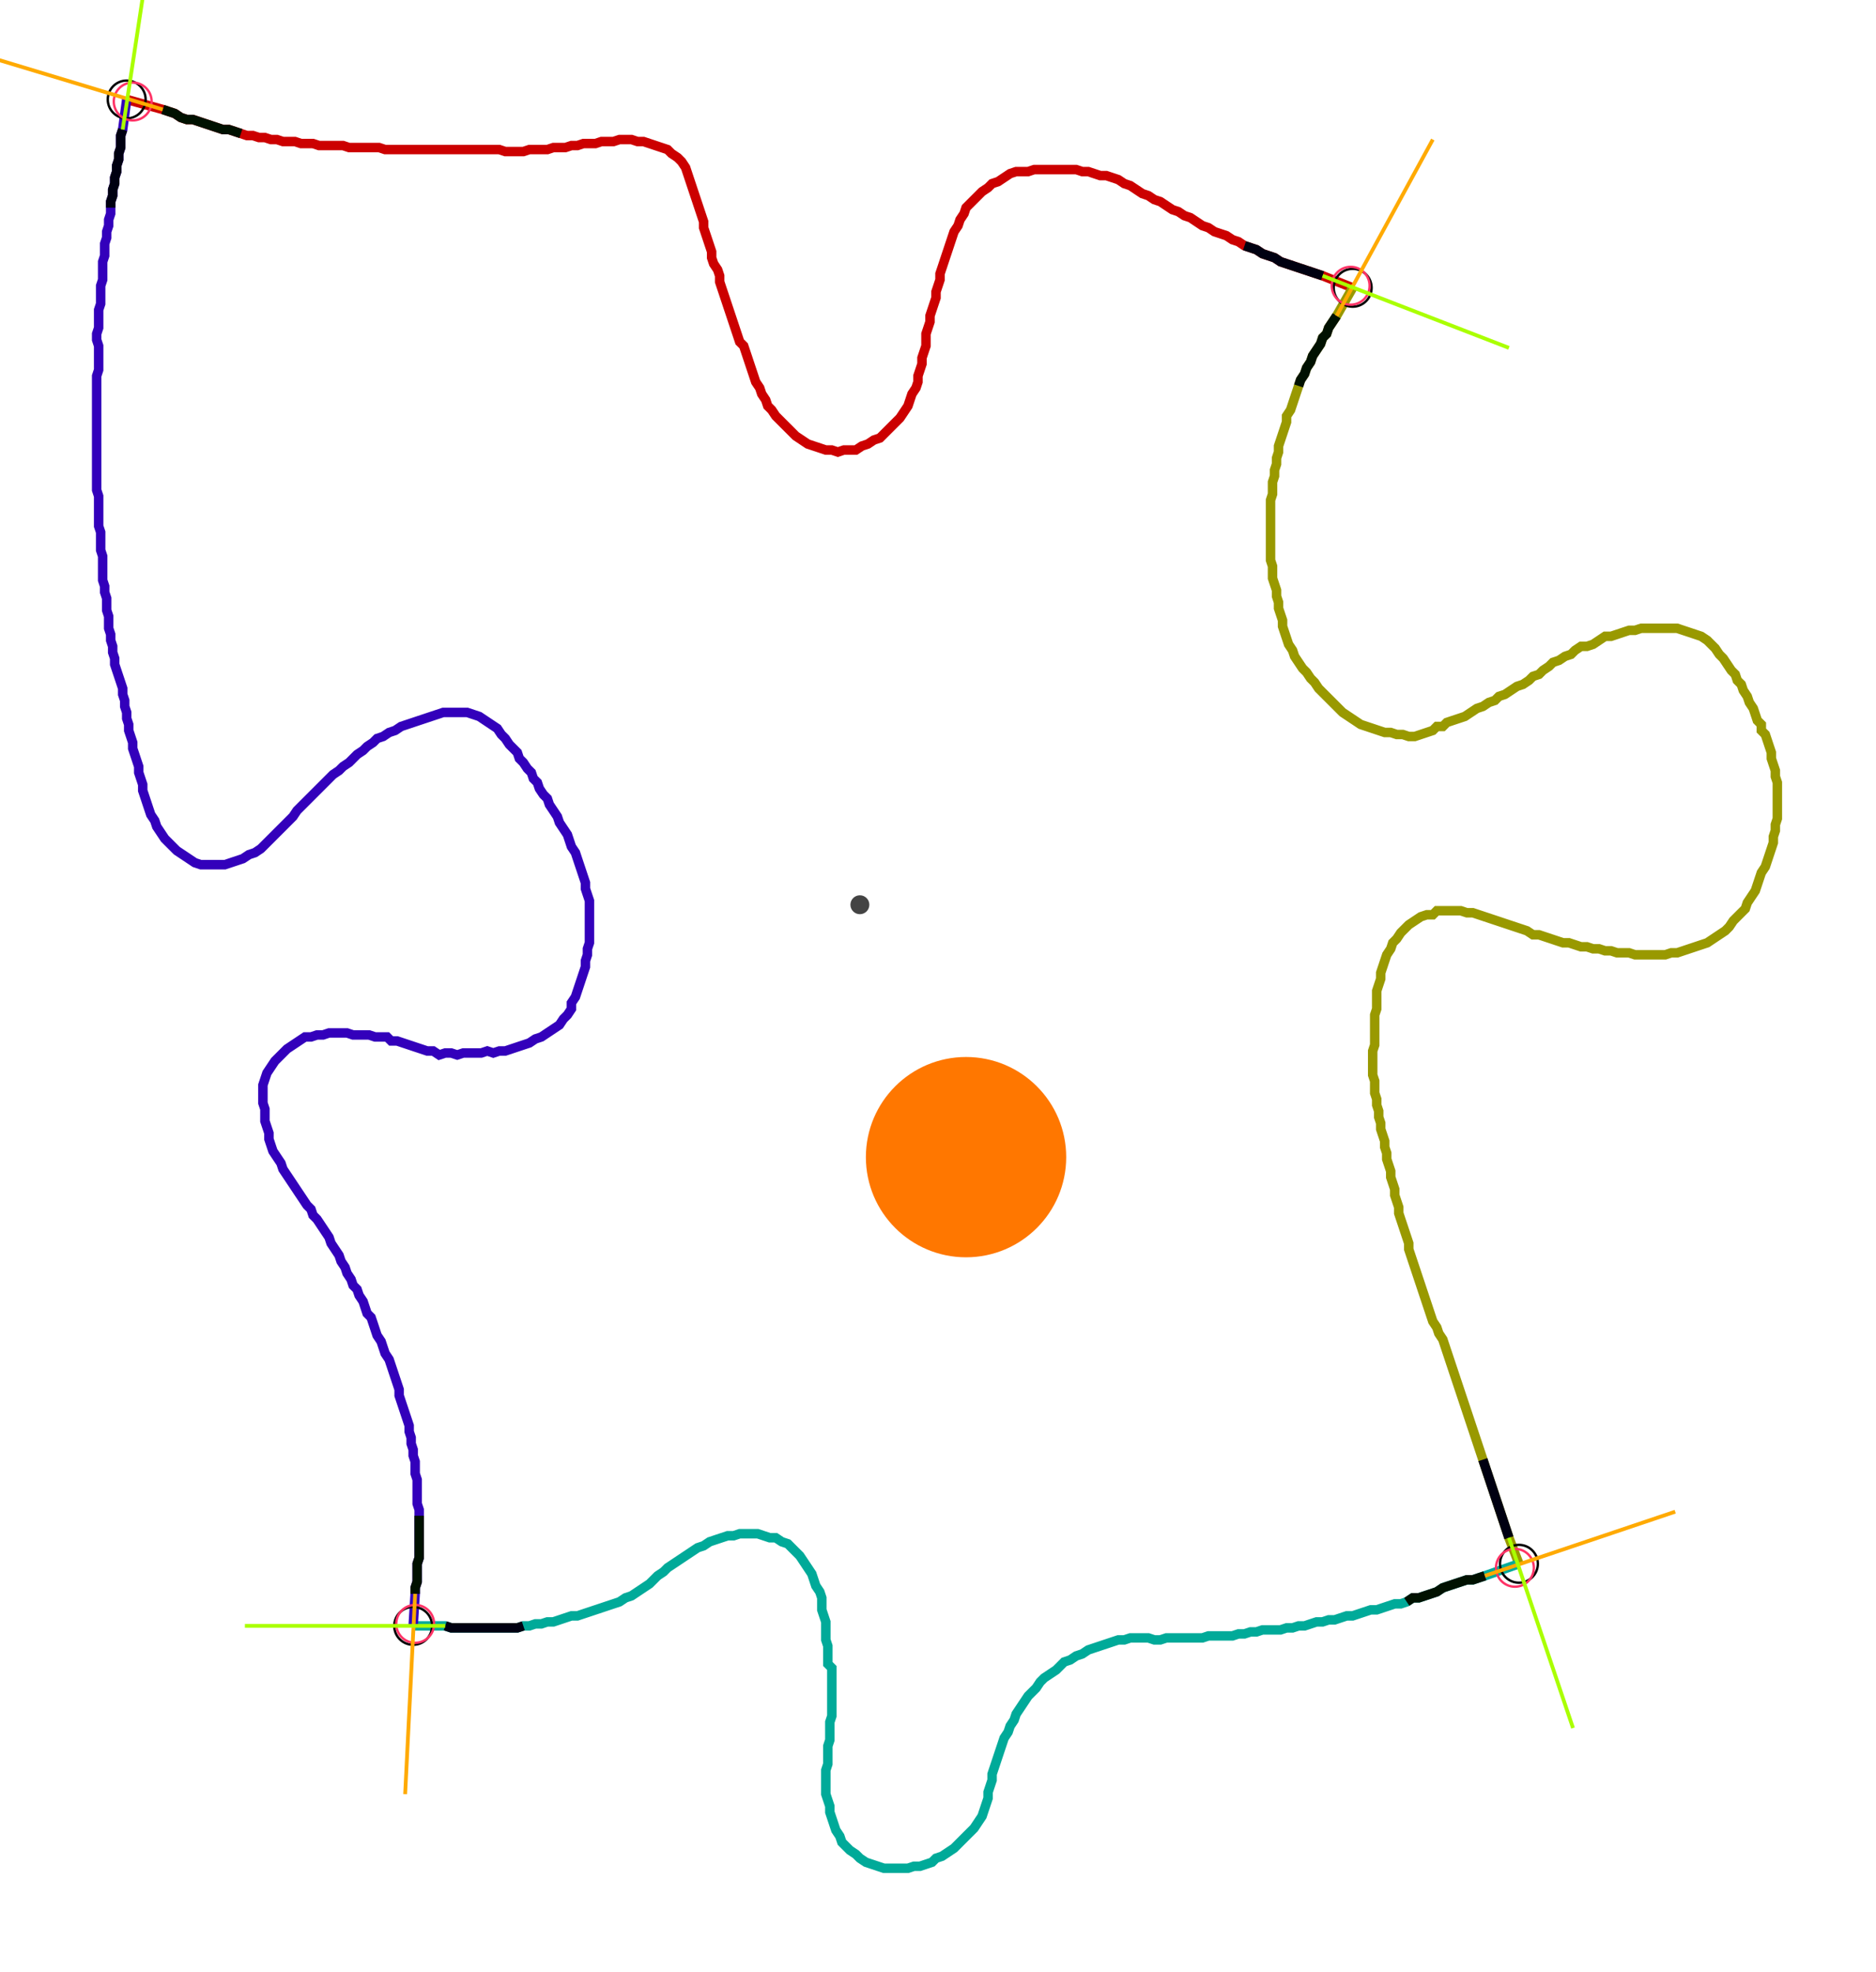 <?xml version="1.0" encoding="UTF-8" standalone="no"?><svg width="534.603" height="561.905" viewBox="-10 -10 198.201 207.302" xmlns="http://www.w3.org/2000/svg" xmlns:xlink="http://www.w3.org/1999/xlink"><polyline points="3.386,0.0 7.196,1.058 7.831,1.27 8.466,1.481 9.101,1.905 9.735,2.116 10.37,2.116 11.005,2.328 11.64,2.54 12.275,2.751 12.91,2.963 13.545,3.175 14.18,3.175 14.815,3.386 15.45,3.598 16.085,3.81 16.72,3.81 17.354,4.021 17.989,4.021 18.624,4.233 19.259,4.233 19.894,4.444 20.529,4.444 21.164,4.444 21.799,4.656 22.434,4.656 23.069,4.656 23.704,4.868 24.339,4.868 24.974,4.868 25.608,4.868 26.243,4.868 26.878,5.079 27.513,5.079 28.148,5.079 28.783,5.079 29.418,5.079 30.053,5.079 30.688,5.291 31.323,5.291 31.958,5.291 32.593,5.291 33.228,5.291 33.862,5.291 34.497,5.291 35.132,5.291 35.767,5.291 36.402,5.291 37.037,5.291 37.672,5.291 38.307,5.291 38.942,5.291 39.577,5.291 40.212,5.291 40.847,5.291 41.481,5.291 42.116,5.291 42.751,5.291 43.386,5.503 44.021,5.503 44.656,5.503 45.291,5.503 45.926,5.291 46.561,5.291 47.196,5.291 47.831,5.291 48.466,5.079 49.101,5.079 49.735,5.079 50.37,4.868 51.005,4.868 51.64,4.656 52.275,4.656 52.91,4.656 53.545,4.444 54.18,4.444 54.815,4.444 55.45,4.233 56.085,4.233 56.72,4.233 57.354,4.444 57.989,4.444 58.624,4.656 59.259,4.868 59.894,5.079 60.529,5.291 60.952,5.714 61.587,6.138 62.011,6.561 62.434,7.196 62.646,7.831 62.857,8.466 63.069,9.101 63.28,9.735 63.492,10.37 63.704,11.005 63.915,11.64 64.127,12.275 64.339,12.91 64.339,13.545 64.55,14.18 64.762,14.815 64.974,15.45 65.185,16.085 65.185,16.72 65.397,17.354 65.82,17.989 66.032,18.624 66.032,19.259 66.243,19.894 66.455,20.529 66.667,21.164 66.878,21.799 67.09,22.434 67.302,23.069 67.513,23.704 67.725,24.339 67.937,24.974 68.148,25.608 68.571,26.032 68.783,26.667 68.995,27.302 69.206,27.937 69.418,28.571 69.63,29.206 69.841,29.841 70.265,30.476 70.476,31.111 70.899,31.746 71.111,32.381 71.534,32.804 71.958,33.439 72.381,33.862 72.804,34.286 73.228,34.709 73.651,35.132 74.074,35.556 74.709,35.979 75.344,36.402 75.979,36.614 76.614,36.825 77.249,37.037 77.884,37.037 78.519,37.249 79.153,37.037 79.788,37.037 80.423,37.037 81.058,36.614 81.693,36.402 82.328,35.979 82.963,35.767 83.386,35.344 83.81,34.921 84.233,34.497 84.656,34.074 85.079,33.651 85.503,33.016 85.926,32.381 86.138,31.746 86.349,31.111 86.772,30.476 86.984,29.841 86.984,29.206 87.196,28.571 87.407,27.937 87.407,27.302 87.619,26.667 87.831,26.032 87.831,25.397 87.831,24.762 88.042,24.127 88.254,23.492 88.254,22.857 88.466,22.222 88.677,21.587 88.889,20.952 88.889,20.317 89.101,19.683 89.312,19.048 89.312,18.413 89.524,17.778 89.735,17.143 89.947,16.508 90.159,15.873 90.37,15.238 90.582,14.603 90.794,13.968 91.217,13.333 91.429,12.698 91.852,12.063 92.063,11.429 92.487,11.005 92.91,10.582 93.333,10.159 93.757,9.735 94.392,9.312 94.815,8.889 95.45,8.677 96.085,8.254 96.72,7.831 97.354,7.619 97.989,7.619 98.624,7.619 99.259,7.407 99.894,7.407 100.529,7.407 101.164,7.407 101.799,7.407 102.434,7.407 103.069,7.407 103.704,7.407 104.339,7.619 104.974,7.619 105.608,7.831 106.243,8.042 106.878,8.042 107.513,8.254 108.148,8.466 108.783,8.889 109.418,9.101 110.053,9.524 110.688,9.947 111.323,10.159 111.958,10.582 112.593,10.794 113.228,11.217 113.862,11.64 114.497,11.852 115.132,12.275 115.767,12.487 116.402,12.91 117.037,13.333 117.672,13.545 118.307,13.968 118.942,14.18 119.577,14.392 120.212,14.815 120.847,15.026 121.481,15.45 122.116,15.661 122.751,15.873 123.386,16.296 124.021,16.508 124.656,16.72 125.291,17.143 125.926,17.354 126.561,17.566 127.196,17.778 127.831,17.989 128.466,18.201 129.101,18.413 129.735,18.624 132.91,19.894" style="fill:none; stroke:#cc0000; stroke-width:1.0"  /><polyline points="132.91,19.894 131.217,22.857 130.794,23.492 130.37,24.127 130.159,24.762 129.735,25.185 129.524,25.82 129.101,26.455 128.677,27.09 128.466,27.725 128.042,28.36 127.831,28.995 127.407,29.63 127.196,30.265 126.984,30.899 126.772,31.534 126.561,32.169 126.349,32.804 125.926,33.439 125.926,34.074 125.714,34.709 125.503,35.344 125.291,35.979 125.079,36.614 125.079,37.249 124.868,37.884 124.868,38.519 124.656,39.153 124.656,39.788 124.444,40.423 124.444,41.058 124.444,41.693 124.233,42.328 124.233,42.963 124.233,43.598 124.233,44.233 124.233,44.868 124.233,45.503 124.233,46.138 124.233,46.772 124.233,47.407 124.233,48.042 124.233,48.677 124.444,49.312 124.444,49.947 124.444,50.582 124.656,51.217 124.868,51.852 124.868,52.487 125.079,53.122 125.079,53.757 125.291,54.392 125.503,55.026 125.503,55.661 125.714,56.296 125.926,56.931 126.138,57.566 126.561,58.201 126.772,58.836 127.196,59.471 127.619,60.106 128.042,60.529 128.466,61.164 128.889,61.587 129.312,62.222 129.735,62.646 130.159,63.069 130.582,63.492 131.005,63.915 131.429,64.339 131.852,64.762 132.487,65.185 133.122,65.608 133.757,66.032 134.392,66.243 135.026,66.455 135.661,66.667 136.296,66.878 136.931,66.878 137.566,67.09 138.201,67.09 138.836,67.302 139.471,67.302 140.106,67.09 140.741,66.878 141.376,66.667 141.799,66.243 142.434,66.243 142.857,65.82 143.492,65.608 144.127,65.397 144.762,65.185 145.397,64.762 146.032,64.339 146.667,64.127 147.302,63.704 147.937,63.492 148.36,63.069 148.995,62.857 149.63,62.434 150.265,62.011 150.899,61.799 151.534,61.376 151.958,60.952 152.593,60.741 153.016,60.317 153.651,59.894 154.074,59.471 154.709,59.259 155.344,58.836 155.979,58.624 156.402,58.201 157.037,57.778 157.672,57.778 158.307,57.566 158.942,57.143 159.577,56.72 160.212,56.72 160.847,56.508 161.481,56.296 162.116,56.085 162.751,56.085 163.386,55.873 164.021,55.873 164.656,55.873 165.291,55.873 165.926,55.873 166.561,55.873 167.196,55.873 167.831,56.085 168.466,56.296 169.101,56.508 169.735,56.72 170.37,57.143 170.794,57.566 171.217,57.989 171.64,58.624 172.063,59.048 172.487,59.683 172.91,60.317 173.333,60.741 173.545,61.376 173.968,61.799 174.18,62.434 174.603,63.069 174.815,63.704 175.238,64.339 175.45,64.974 175.661,65.608 176.085,66.032 176.085,66.667 176.508,67.09 176.72,67.725 176.931,68.36 177.143,68.995 177.143,69.63 177.354,70.265 177.566,70.899 177.566,71.534 177.778,72.169 177.778,72.804 177.778,73.439 177.778,74.074 177.778,74.709 177.778,75.344 177.778,75.979 177.566,76.614 177.566,77.249 177.354,77.884 177.354,78.519 177.143,79.153 176.931,79.788 176.72,80.423 176.508,81.058 176.085,81.693 175.873,82.328 175.661,82.963 175.45,83.598 175.026,84.233 174.603,84.868 174.392,85.503 173.968,85.926 173.545,86.349 173.122,86.772 172.698,87.407 172.275,87.831 171.64,88.254 171.005,88.677 170.37,89.101 169.735,89.312 169.101,89.524 168.466,89.735 167.831,89.947 167.196,90.159 166.561,90.159 165.926,90.37 165.291,90.37 164.656,90.37 164.021,90.37 163.386,90.37 162.751,90.37 162.116,90.159 161.481,90.159 160.847,90.159 160.212,89.947 159.577,89.947 158.942,89.735 158.307,89.735 157.672,89.524 157.037,89.524 156.402,89.312 155.767,89.101 155.132,89.101 154.497,88.889 153.862,88.677 153.228,88.466 152.593,88.254 151.958,88.254 151.323,87.831 150.688,87.619 150.053,87.407 149.418,87.196 148.783,86.984 148.148,86.772 147.513,86.561 146.878,86.349 146.243,86.138 145.608,85.926 144.974,85.926 144.339,85.714 143.704,85.714 143.069,85.714 142.434,85.714 141.799,85.714 141.376,86.138 140.741,86.138 140.106,86.349 139.471,86.772 138.836,87.196 138.413,87.619 137.989,88.042 137.566,88.677 137.143,89.101 136.931,89.735 136.508,90.37 136.296,91.005 136.085,91.64 135.873,92.275 135.873,92.91 135.661,93.545 135.45,94.18 135.45,94.815 135.45,95.45 135.45,96.085 135.238,96.72 135.238,97.354 135.238,97.989 135.238,98.624 135.238,99.259 135.238,99.894 135.026,100.529 135.026,101.164 135.026,101.799 135.026,102.434 135.026,103.069 135.238,103.704 135.238,104.339 135.238,104.974 135.45,105.608 135.45,106.243 135.661,106.878 135.661,107.513 135.873,108.148 135.873,108.783 136.085,109.418 136.296,110.053 136.296,110.688 136.508,111.323 136.508,111.958 136.72,112.593 136.931,113.228 136.931,113.862 137.143,114.497 137.354,115.132 137.354,115.767 137.566,116.402 137.778,117.037 137.778,117.672 137.989,118.307 138.201,118.942 138.413,119.577 138.624,120.212 138.836,120.847 138.836,121.481 139.048,122.116 139.259,122.751 139.471,123.386 139.683,124.021 139.894,124.656 140.106,125.291 140.317,125.926 140.529,126.561 140.741,127.196 140.952,127.831 141.164,128.466 141.376,129.101 141.799,129.735 142.011,130.37 142.434,131.005 142.646,131.64 142.857,132.275 143.069,132.91 143.28,133.545 143.492,134.18 143.704,134.815 143.915,135.45 144.127,136.085 144.339,136.72 144.55,137.354 144.762,137.989 144.974,138.624 145.185,139.259 145.397,139.894 145.608,140.529 145.82,141.164 146.032,141.799 146.243,142.434 146.455,143.069 146.667,143.704 146.878,144.339 147.09,144.974 147.302,145.608 147.513,146.243 147.725,146.878 147.937,147.513 148.148,148.148 148.36,148.783 148.571,149.418 148.783,150.053 148.995,150.688 149.206,151.323 149.418,151.958 150.476,154.709" style="fill:none; stroke:#999900; stroke-width:1.0"  /><polyline points="150.476,154.709 146.878,155.979 146.243,156.19 145.608,156.402 144.974,156.402 144.339,156.614 143.704,156.825 143.069,157.037 142.434,157.249 141.799,157.672 141.164,157.884 140.529,158.095 139.894,158.307 139.259,158.307 138.624,158.73 137.989,158.942 137.354,158.942 136.72,159.153 136.085,159.365 135.45,159.577 134.815,159.577 134.18,159.788 133.545,160.0 132.91,160.212 132.275,160.212 131.64,160.423 131.005,160.635 130.37,160.635 129.735,160.847 129.101,160.847 128.466,161.058 127.831,161.27 127.196,161.27 126.561,161.481 125.926,161.481 125.291,161.693 124.656,161.693 124.021,161.693 123.386,161.693 122.751,161.905 122.116,161.905 121.481,162.116 120.847,162.116 120.212,162.328 119.577,162.328 118.942,162.328 118.307,162.328 117.672,162.328 117.037,162.54 116.402,162.54 115.767,162.54 115.132,162.54 114.497,162.54 113.862,162.54 113.228,162.54 112.593,162.751 111.958,162.751 111.323,162.54 110.688,162.54 110.053,162.54 109.418,162.54 108.783,162.751 108.148,162.751 107.513,162.963 106.878,163.175 106.243,163.386 105.608,163.598 104.974,163.81 104.339,164.233 103.704,164.444 103.069,164.868 102.434,165.079 102.011,165.503 101.587,165.926 100.952,166.349 100.317,166.772 99.894,167.196 99.471,167.831 99.048,168.254 98.624,168.677 98.201,169.312 97.778,169.947 97.354,170.582 97.143,171.217 96.72,171.852 96.508,172.487 96.085,173.122 95.873,173.757 95.661,174.392 95.45,175.026 95.238,175.661 95.026,176.296 94.815,176.931 94.815,177.566 94.603,178.201 94.392,178.836 94.392,179.471 94.18,180.106 93.968,180.741 93.757,181.376 93.333,182.011 92.91,182.646 92.487,183.069 92.063,183.492 91.64,183.915 91.217,184.339 90.794,184.762 90.159,185.185 89.524,185.608 88.889,185.82 88.466,186.243 87.831,186.455 87.196,186.667 86.561,186.667 85.926,186.878 85.291,186.878 84.656,186.878 84.021,186.878 83.386,186.878 82.751,186.667 82.116,186.455 81.481,186.243 80.847,185.82 80.423,185.397 79.788,184.974 79.365,184.55 78.942,184.127 78.73,183.492 78.307,182.857 78.095,182.222 77.884,181.587 77.672,180.952 77.672,180.317 77.46,179.683 77.249,179.048 77.249,178.413 77.249,177.778 77.249,177.143 77.249,176.508 77.46,175.873 77.46,175.238 77.46,174.603 77.46,173.968 77.672,173.333 77.672,172.698 77.672,172.063 77.672,171.429 77.884,170.794 77.884,170.159 77.884,169.524 77.884,168.889 77.884,168.254 77.884,167.619 77.884,166.984 77.884,166.349 77.884,165.714 77.46,165.291 77.46,164.656 77.46,164.021 77.46,163.386 77.249,162.751 77.249,162.116 77.249,161.481 77.249,160.847 77.037,160.212 76.825,159.577 76.825,158.942 76.825,158.307 76.614,157.672 76.19,157.037 75.979,156.402 75.767,155.767 75.344,155.132 74.921,154.497 74.497,153.862 74.074,153.439 73.651,153.016 73.228,152.593 72.593,152.381 71.958,151.958 71.323,151.958 70.688,151.746 70.053,151.534 69.418,151.534 68.783,151.534 68.148,151.534 67.513,151.746 66.878,151.746 66.243,151.958 65.608,152.169 64.974,152.381 64.339,152.804 63.704,153.016 63.069,153.439 62.434,153.862 61.799,154.286 61.164,154.709 60.529,155.132 60.106,155.556 59.471,155.979 59.048,156.402 58.624,156.825 57.989,157.249 57.354,157.672 56.72,158.095 56.085,158.307 55.45,158.73 54.815,158.942 54.18,159.153 53.545,159.365 52.91,159.577 52.275,159.788 51.64,160.0 51.005,160.212 50.37,160.212 49.735,160.423 49.101,160.635 48.466,160.847 47.831,160.847 47.196,161.058 46.561,161.058 45.926,161.27 45.291,161.27 44.656,161.481 44.021,161.481 43.386,161.481 42.751,161.481 42.116,161.481 41.481,161.481 40.847,161.481 40.212,161.481 39.577,161.481 38.942,161.481 38.307,161.481 37.672,161.481 37.037,161.27 33.651,161.27" style="fill:none; stroke:#00aa99; stroke-width:1.0"  /><polyline points="33.651,161.27 33.862,157.884 33.862,157.249 34.074,156.614 34.074,155.979 34.074,155.344 34.074,154.709 34.286,154.074 34.286,153.439 34.286,152.804 34.286,152.169 34.286,151.534 34.286,150.899 34.286,150.265 34.286,149.63 34.286,148.995 34.074,148.36 34.074,147.725 34.074,147.09 34.074,146.455 34.074,145.82 33.862,145.185 33.862,144.55 33.862,143.915 33.651,143.28 33.651,142.646 33.439,142.011 33.439,141.376 33.228,140.741 33.228,140.106 33.016,139.471 32.804,138.836 32.593,138.201 32.381,137.566 32.169,136.931 32.169,136.296 31.958,135.661 31.746,135.026 31.534,134.392 31.323,133.757 31.111,133.122 30.688,132.487 30.476,131.852 30.265,131.217 29.841,130.582 29.63,129.947 29.418,129.312 29.206,128.677 28.783,128.254 28.571,127.619 28.36,126.984 27.937,126.349 27.725,125.714 27.302,125.291 27.09,124.656 26.667,124.021 26.455,123.386 26.032,122.751 25.82,122.116 25.397,121.481 24.974,120.847 24.762,120.212 24.339,119.577 23.915,118.942 23.492,118.307 23.069,117.884 22.857,117.249 22.434,116.825 22.011,116.19 21.587,115.556 21.164,114.921 20.741,114.286 20.317,113.651 19.894,113.016 19.683,112.381 19.259,111.746 18.836,111.111 18.624,110.476 18.413,109.841 18.413,109.206 18.201,108.571 17.989,107.937 17.989,107.302 17.989,106.667 17.778,106.032 17.778,105.397 17.778,104.762 17.778,104.127 17.989,103.492 18.201,102.857 18.624,102.222 19.048,101.587 19.471,101.164 19.894,100.741 20.317,100.317 20.952,99.894 21.587,99.471 22.222,99.048 22.857,99.048 23.492,98.836 24.127,98.836 24.762,98.624 25.397,98.624 26.032,98.624 26.667,98.624 27.302,98.836 27.937,98.836 28.995,98.836 29.63,99.048 30.265,99.048 30.899,99.048 31.323,99.471 31.958,99.471 32.593,99.683 33.228,99.894 33.862,100.106 34.497,100.317 35.132,100.529 35.767,100.529 36.402,100.952 37.037,100.741 37.672,100.741 38.307,100.952 38.942,100.741 39.577,100.741 40.212,100.741 40.847,100.741 41.481,100.529 42.116,100.741 42.751,100.529 43.386,100.529 44.021,100.317 44.656,100.106 45.291,99.894 45.926,99.683 46.561,99.259 47.196,99.048 47.831,98.624 48.466,98.201 49.101,97.778 49.524,97.143 49.947,96.72 50.37,96.085 50.37,95.45 50.794,94.815 51.005,94.18 51.217,93.545 51.429,92.91 51.64,92.275 51.852,91.64 51.852,91.005 52.063,90.37 52.063,89.735 52.275,89.101 52.275,88.466 52.275,87.831 52.275,87.196 52.275,86.561 52.275,85.926 52.275,85.291 52.275,84.656 52.063,84.021 51.852,83.386 51.852,82.751 51.64,82.116 51.429,81.481 51.217,80.847 51.005,80.212 50.794,79.577 50.37,78.942 50.159,78.307 49.947,77.672 49.524,77.037 49.101,76.402 48.889,75.767 48.466,75.132 48.042,74.497 47.831,73.862 47.407,73.439 46.984,72.804 46.772,72.169 46.349,71.746 46.138,71.111 45.714,70.688 45.291,70.053 44.868,69.63 44.656,68.995 44.233,68.571 43.81,68.148 43.386,67.513 42.963,67.09 42.54,66.455 41.905,66.032 41.27,65.608 40.635,65.185 40.0,64.974 39.365,64.762 38.73,64.762 38.095,64.762 37.46,64.762 36.825,64.762 36.19,64.974 35.556,65.185 34.921,65.397 34.286,65.608 33.651,65.82 33.016,66.032 32.381,66.243 31.746,66.667 31.111,66.878 30.476,67.302 29.841,67.513 29.418,67.937 28.783,68.36 28.36,68.783 27.725,69.206 27.302,69.63 26.878,70.053 26.243,70.476 25.82,70.899 25.185,71.323 24.762,71.746 24.339,72.169 23.915,72.593 23.492,73.016 23.069,73.439 22.646,73.862 22.222,74.286 21.799,74.709 21.376,75.132 20.952,75.767 20.529,76.19 20.106,76.614 19.683,77.037 19.259,77.46 18.836,77.884 18.413,78.307 17.989,78.73 17.566,79.153 16.931,79.577 16.296,79.788 15.661,80.212 15.026,80.423 14.392,80.635 13.757,80.847 13.122,80.847 12.487,80.847 11.852,80.847 11.217,80.847 10.582,80.635 9.947,80.212 9.312,79.788 8.677,79.365 8.254,78.942 7.831,78.519 7.407,78.095 6.984,77.46 6.561,76.825 6.349,76.19 5.926,75.556 5.714,74.921 5.503,74.286 5.291,73.651 5.079,73.016 5.079,72.381 4.868,71.746 4.656,71.111 4.656,70.476 4.444,69.841 4.233,69.206 4.021,68.571 4.021,67.937 3.81,67.302 3.598,66.667 3.598,66.032 3.386,65.397 3.386,64.762 3.175,64.127 3.175,63.492 2.963,62.857 2.963,62.222 2.751,61.587 2.54,60.952 2.328,60.317 2.116,59.683 2.116,59.048 1.905,58.413 1.905,57.778 1.693,57.143 1.693,56.508 1.481,55.873 1.481,55.238 1.481,54.603 1.27,53.968 1.27,53.333 1.27,52.698 1.058,52.063 1.058,51.429 0.847,50.794 0.847,50.159 0.847,49.524 0.847,48.889 0.847,48.254 0.635,47.619 0.635,46.984 0.635,46.349 0.635,45.714 0.423,45.079 0.423,44.444 0.423,43.81 0.423,43.175 0.423,42.54 0.423,41.905 0.212,41.27 0.212,40.635 0.212,40.0 0.212,39.365 0.212,38.73 0.212,38.095 0.212,37.46 0.212,36.825 0.212,36.19 0.212,35.556 0.212,34.921 0.212,34.286 0.212,33.651 0.212,33.016 0.212,32.381 0.212,31.746 0.212,31.111 0.212,30.476 0.212,29.841 0.212,29.206 0.423,28.571 0.423,27.937 0.423,27.302 0.423,26.667 0.423,26.032 0.212,25.397 0.212,24.762 0.423,24.127 0.423,23.492 0.423,22.857 0.423,22.222 0.635,21.587 0.635,20.952 0.635,20.317 0.635,19.683 0.847,19.048 0.847,18.413 0.847,17.778 0.847,17.143 1.058,16.508 1.058,15.873 1.058,15.238 1.27,14.603 1.27,13.968 1.481,13.333 1.481,12.698 1.693,12.063 1.693,11.429 1.693,10.794 1.905,10.159 1.905,9.524 2.116,8.889 2.116,8.254 2.328,7.619 2.328,6.984 2.54,6.349 2.54,5.714 2.751,5.079 2.751,4.444 2.751,3.81 2.963,3.175 3.386,0.0" style="fill:none; stroke:#3300bb; stroke-width:1.0"  /><circle cx="3.386" cy="0.0" r="2.0" style="fill:none; stroke:#000000aa; stroke-width:0.25" /><circle cx="132.91" cy="19.894" r="2.0" style="fill:none; stroke:#000000aa; stroke-width:0.25" /><circle cx="150.476" cy="154.709" r="2.0" style="fill:none; stroke:#000000aa; stroke-width:0.25" /><circle cx="33.651" cy="161.27" r="2.0" style="fill:none; stroke:#000000aa; stroke-width:0.25" /><circle cx="4.021" cy="0.212" r="2.0" style="fill:none; stroke:#ff3366aa; stroke-width:0.25" /><circle cx="132.698" cy="19.683" r="2.0" style="fill:none; stroke:#ff3366aa; stroke-width:0.25" /><circle cx="150.053" cy="155.132" r="2.0" style="fill:none; stroke:#ff3366aa; stroke-width:0.25" /><circle cx="33.862" cy="161.058" r="2.0" style="fill:none; stroke:#ff3366aa; stroke-width:0.25" /><polyline points="15.45,3.598 14.815,3.386 14.18,3.175 13.545,3.175 12.91,2.963 12.275,2.751 11.64,2.54 11.005,2.328 10.37,2.116 9.735,2.116 9.101,1.905 8.466,1.481 7.831,1.27 7.196,1.058" style="fill:none; stroke:#001100; stroke-width:1.0" /><polyline points="1.693,11.429 1.693,10.794 1.905,10.159 1.905,9.524 2.116,8.889 2.116,8.254 2.328,7.619 2.328,6.984 2.54,6.349 2.54,5.714 2.751,5.079 2.751,4.444 2.751,3.81 2.963,3.175" style="fill:none; stroke:#000011; stroke-width:1.0" /><polyline points="127.196,30.265 127.407,29.63 127.831,28.995 128.042,28.36 128.466,27.725 128.677,27.09 129.101,26.455 129.524,25.82 129.735,25.185 130.159,24.762 130.37,24.127 130.794,23.492 131.217,22.857" style="fill:none; stroke:#001100; stroke-width:1.0" /><polyline points="121.481,15.45 122.116,15.661 122.751,15.873 123.386,16.296 124.021,16.508 124.656,16.72 125.291,17.143 125.926,17.354 126.561,17.566 127.196,17.778 127.831,17.989 128.466,18.201 129.101,18.413 129.735,18.624" style="fill:none; stroke:#000011; stroke-width:1.0" /><polyline points="138.624,158.73 139.259,158.307 139.894,158.307 140.529,158.095 141.164,157.884 141.799,157.672 142.434,157.249 143.069,157.037 143.704,156.825 144.339,156.614 144.974,156.402 145.608,156.402 146.243,156.19 146.878,155.979" style="fill:none; stroke:#001100; stroke-width:1.0" /><polyline points="146.667,143.704 146.878,144.339 147.09,144.974 147.302,145.608 147.513,146.243 147.725,146.878 147.937,147.513 148.148,148.148 148.36,148.783 148.571,149.418 148.783,150.053 148.995,150.688 149.206,151.323 149.418,151.958" style="fill:none; stroke:#000011; stroke-width:1.0" /><polyline points="34.286,149.63 34.286,150.265 34.286,150.899 34.286,151.534 34.286,152.169 34.286,152.804 34.286,153.439 34.286,154.074 34.074,154.709 34.074,155.344 34.074,155.979 34.074,156.614 33.862,157.249 33.862,157.884" style="fill:none; stroke:#001100; stroke-width:1.0" /><polyline points="45.291,161.27 44.656,161.481 44.021,161.481 43.386,161.481 42.751,161.481 42.116,161.481 41.481,161.481 40.847,161.481 40.212,161.481 39.577,161.481 38.942,161.481 38.307,161.481 37.672,161.481 37.037,161.27" style="fill:none; stroke:#000011; stroke-width:1.0" /><polyline points="7.196,1.058 -13.122,-5.079" style="fill:none; stroke:#ffaa00; stroke-width:0.4" /><polyline points="2.963,3.175 6.138,-17.778" style="fill:none; stroke:#aaff00; stroke-width:0.4" /><polyline points="131.217,22.857 141.376,4.233" style="fill:none; stroke:#ffaa00; stroke-width:0.4" /><polyline points="129.735,18.624 149.418,26.243" style="fill:none; stroke:#aaff00; stroke-width:0.4" /><polyline points="146.878,155.979 166.984,149.206" style="fill:none; stroke:#ffaa00; stroke-width:0.4" /><polyline points="149.418,151.958 156.19,172.063" style="fill:none; stroke:#aaff00; stroke-width:0.4" /><polyline points="33.862,157.884 32.804,179.048" style="fill:none; stroke:#ffaa00; stroke-width:0.4" /><polyline points="37.037,161.27 15.873,161.27" style="fill:none; stroke:#aaff00; stroke-width:0.4" /><circle cx="80.847" cy="85.079" r="1.0" style="fill:#444444; stroke-width:0" /><circle cx="92.063" cy="111.746" r="10.582" style="fill:#ff770022; stroke-width:0" /><circle cx="92.063" cy="111.746" r="1.0" style="fill:#ff7700; stroke-width:0" /></svg>